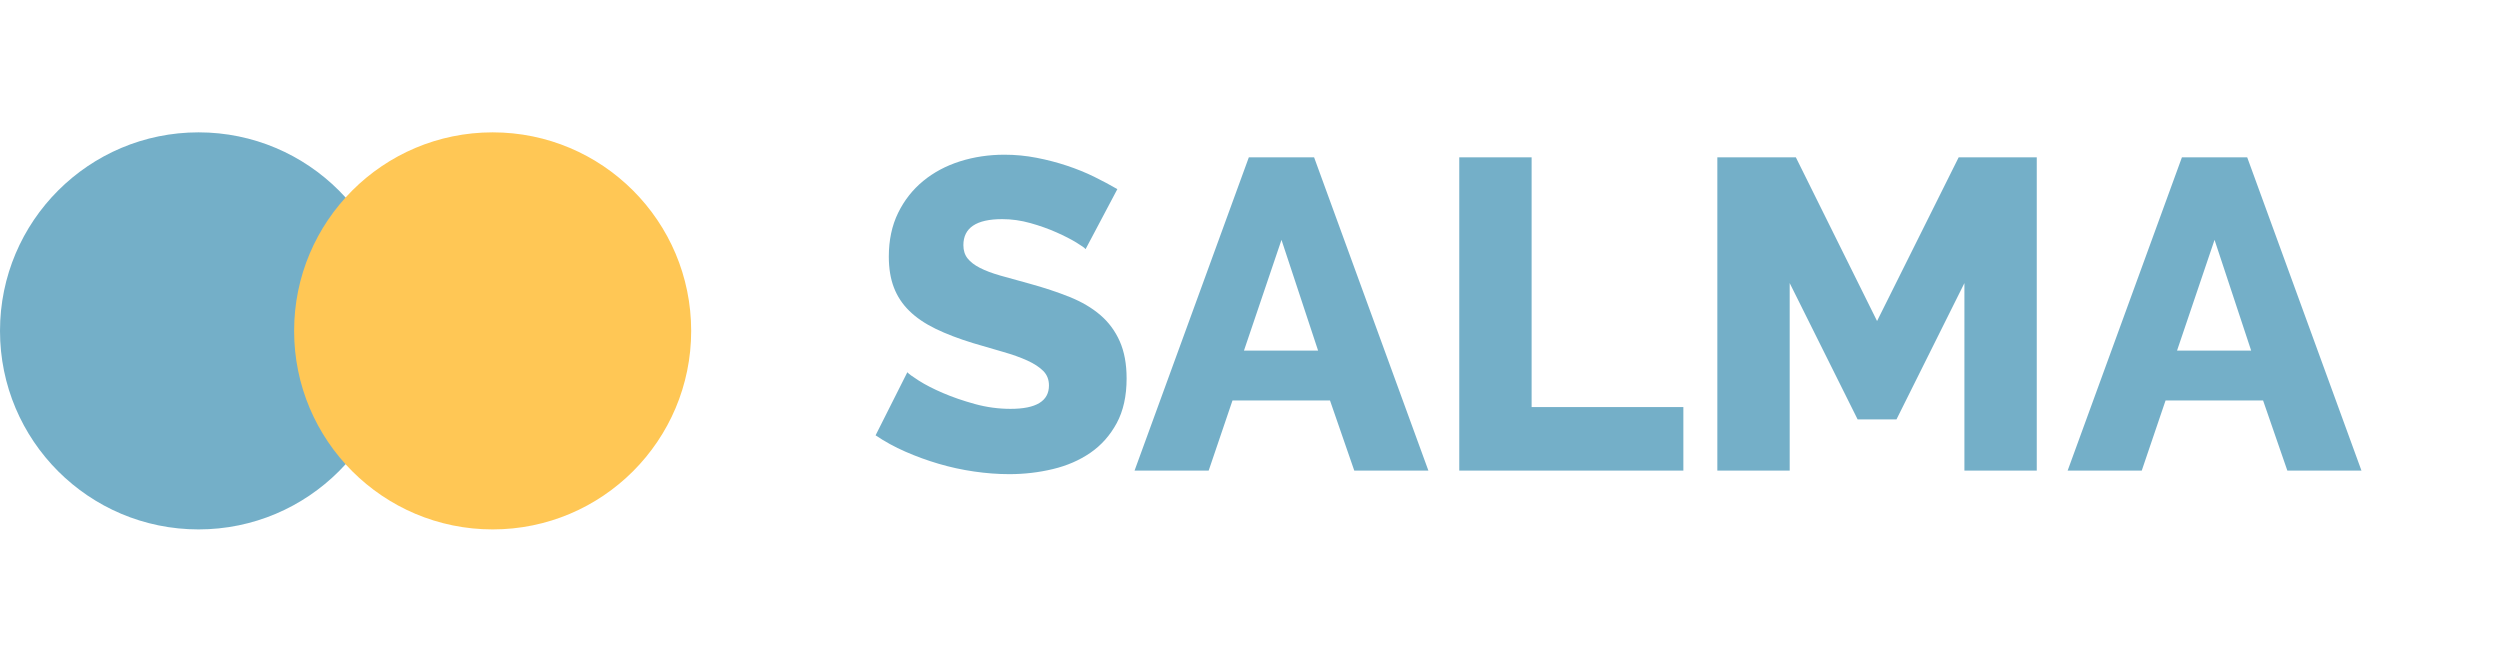 <?xml version="1.0" encoding="utf-8"?>
<!-- Generator: Adobe Illustrator 15.0.0, SVG Export Plug-In  -->
<!DOCTYPE svg PUBLIC "-//W3C//DTD SVG 1.1//EN" "http://www.w3.org/Graphics/SVG/1.1/DTD/svg11.dtd">
<svg version="1.1"
	 xmlns="http://www.w3.org/2000/svg" xmlns:xlink="http://www.w3.org/1999/xlink" xmlns:a="http://ns.adobe.com/AdobeSVGViewerExtensions/3.0/"
	 x="0px" y="0px" width="170px" height="45px" viewBox="0 -9 170 45" enable-background="new 0 -9 170 45" xml:space="preserve">
<defs>
</defs>
<g id="Salma_1_">
	<g>
		<path fill-rule="evenodd" clip-rule="evenodd" fill="#74AFC8" d="M74.825,12.425c-0.57-0.489-1.265-0.899-2.085-1.229
			c-0.82-0.33-1.74-0.635-2.76-0.915c-0.74-0.2-1.39-0.38-1.95-0.54s-1.025-0.335-1.395-0.525c-0.37-0.189-0.65-0.405-0.84-0.645
			c-0.19-0.24-0.285-0.54-0.285-0.9c0-1.18,0.88-1.77,2.64-1.77c0.64,0,1.28,0.09,1.92,0.27s1.23,0.39,1.77,0.63
			s0.99,0.471,1.35,0.69s0.57,0.37,0.63,0.45l2.16-4.08c-0.48-0.28-1.005-0.56-1.575-0.841C73.835,2.74,73.22,2.49,72.56,2.27
			C71.9,2.05,71.21,1.87,70.49,1.73C69.77,1.59,69.04,1.52,68.3,1.52c-1.06,0-2.065,0.15-3.015,0.45
			c-0.95,0.3-1.785,0.745-2.505,1.335c-0.72,0.591-1.29,1.315-1.71,2.176c-0.42,0.859-0.63,1.85-0.63,2.97
			c0,0.8,0.115,1.5,0.345,2.1c0.229,0.601,0.58,1.13,1.05,1.59c0.47,0.461,1.065,0.865,1.785,1.216c0.72,0.35,1.57,0.675,2.55,0.975
			c0.74,0.221,1.425,0.42,2.055,0.6c0.63,0.181,1.175,0.375,1.635,0.585s0.82,0.445,1.08,0.705c0.26,0.261,0.39,0.591,0.39,0.99
			c0,1.061-0.87,1.59-2.61,1.59c-0.82,0-1.63-0.109-2.43-0.33c-0.8-0.22-1.525-0.47-2.175-0.75c-0.65-0.279-1.195-0.56-1.635-0.84
			c-0.44-0.279-0.7-0.47-0.78-0.57l-2.16,4.29c0.62,0.42,1.294,0.791,2.025,1.11c0.73,0.32,1.485,0.596,2.265,0.825
			c0.78,0.23,1.58,0.405,2.4,0.524c0.82,0.12,1.62,0.181,2.4,0.181c1.02,0,2.01-0.115,2.97-0.346c0.96-0.229,1.81-0.6,2.55-1.109
			c0.74-0.51,1.335-1.18,1.785-2.01c0.45-0.83,0.675-1.846,0.675-3.045c0-0.98-0.155-1.82-0.465-2.521
			C75.834,13.51,75.395,12.915,74.825,12.425z M84.92,1.7L77.15,23h5.04l1.62-4.77h6.629L92.09,23h5.04L89.359,1.7H84.92z
			 M84.59,14.84l2.551-7.53l2.489,7.53H84.59z M104.15,1.7h-4.92V23h15.239v-4.32H104.15V1.7z M127.64,12.83L122.119,1.7h-5.34V23
			h4.92V10.25l4.62,9.27h2.641l4.62-9.27V23h4.92V1.7h-5.311L127.64,12.83z M152.81,1.7h-4.44L140.6,23h5.039l1.62-4.77h6.63
			l1.65,4.77h5.04L152.81,1.7z M148.039,14.84l2.55-7.53l2.49,7.53H148.039z"/>
	</g>
</g>
<g id="Ellipse_1_1_">
	<g>
		<circle fill-rule="evenodd" clip-rule="evenodd" fill="#74AFC8" cx="13.5" cy="13.5" r="13.5"/>
	</g>
</g>
<g id="Ellipse_1_copy_1_">
	<g>
		<circle fill-rule="evenodd" clip-rule="evenodd" fill="#FFC755" cx="33.5" cy="13.5" r="13.5"/>
	</g>
</g>
</svg>
